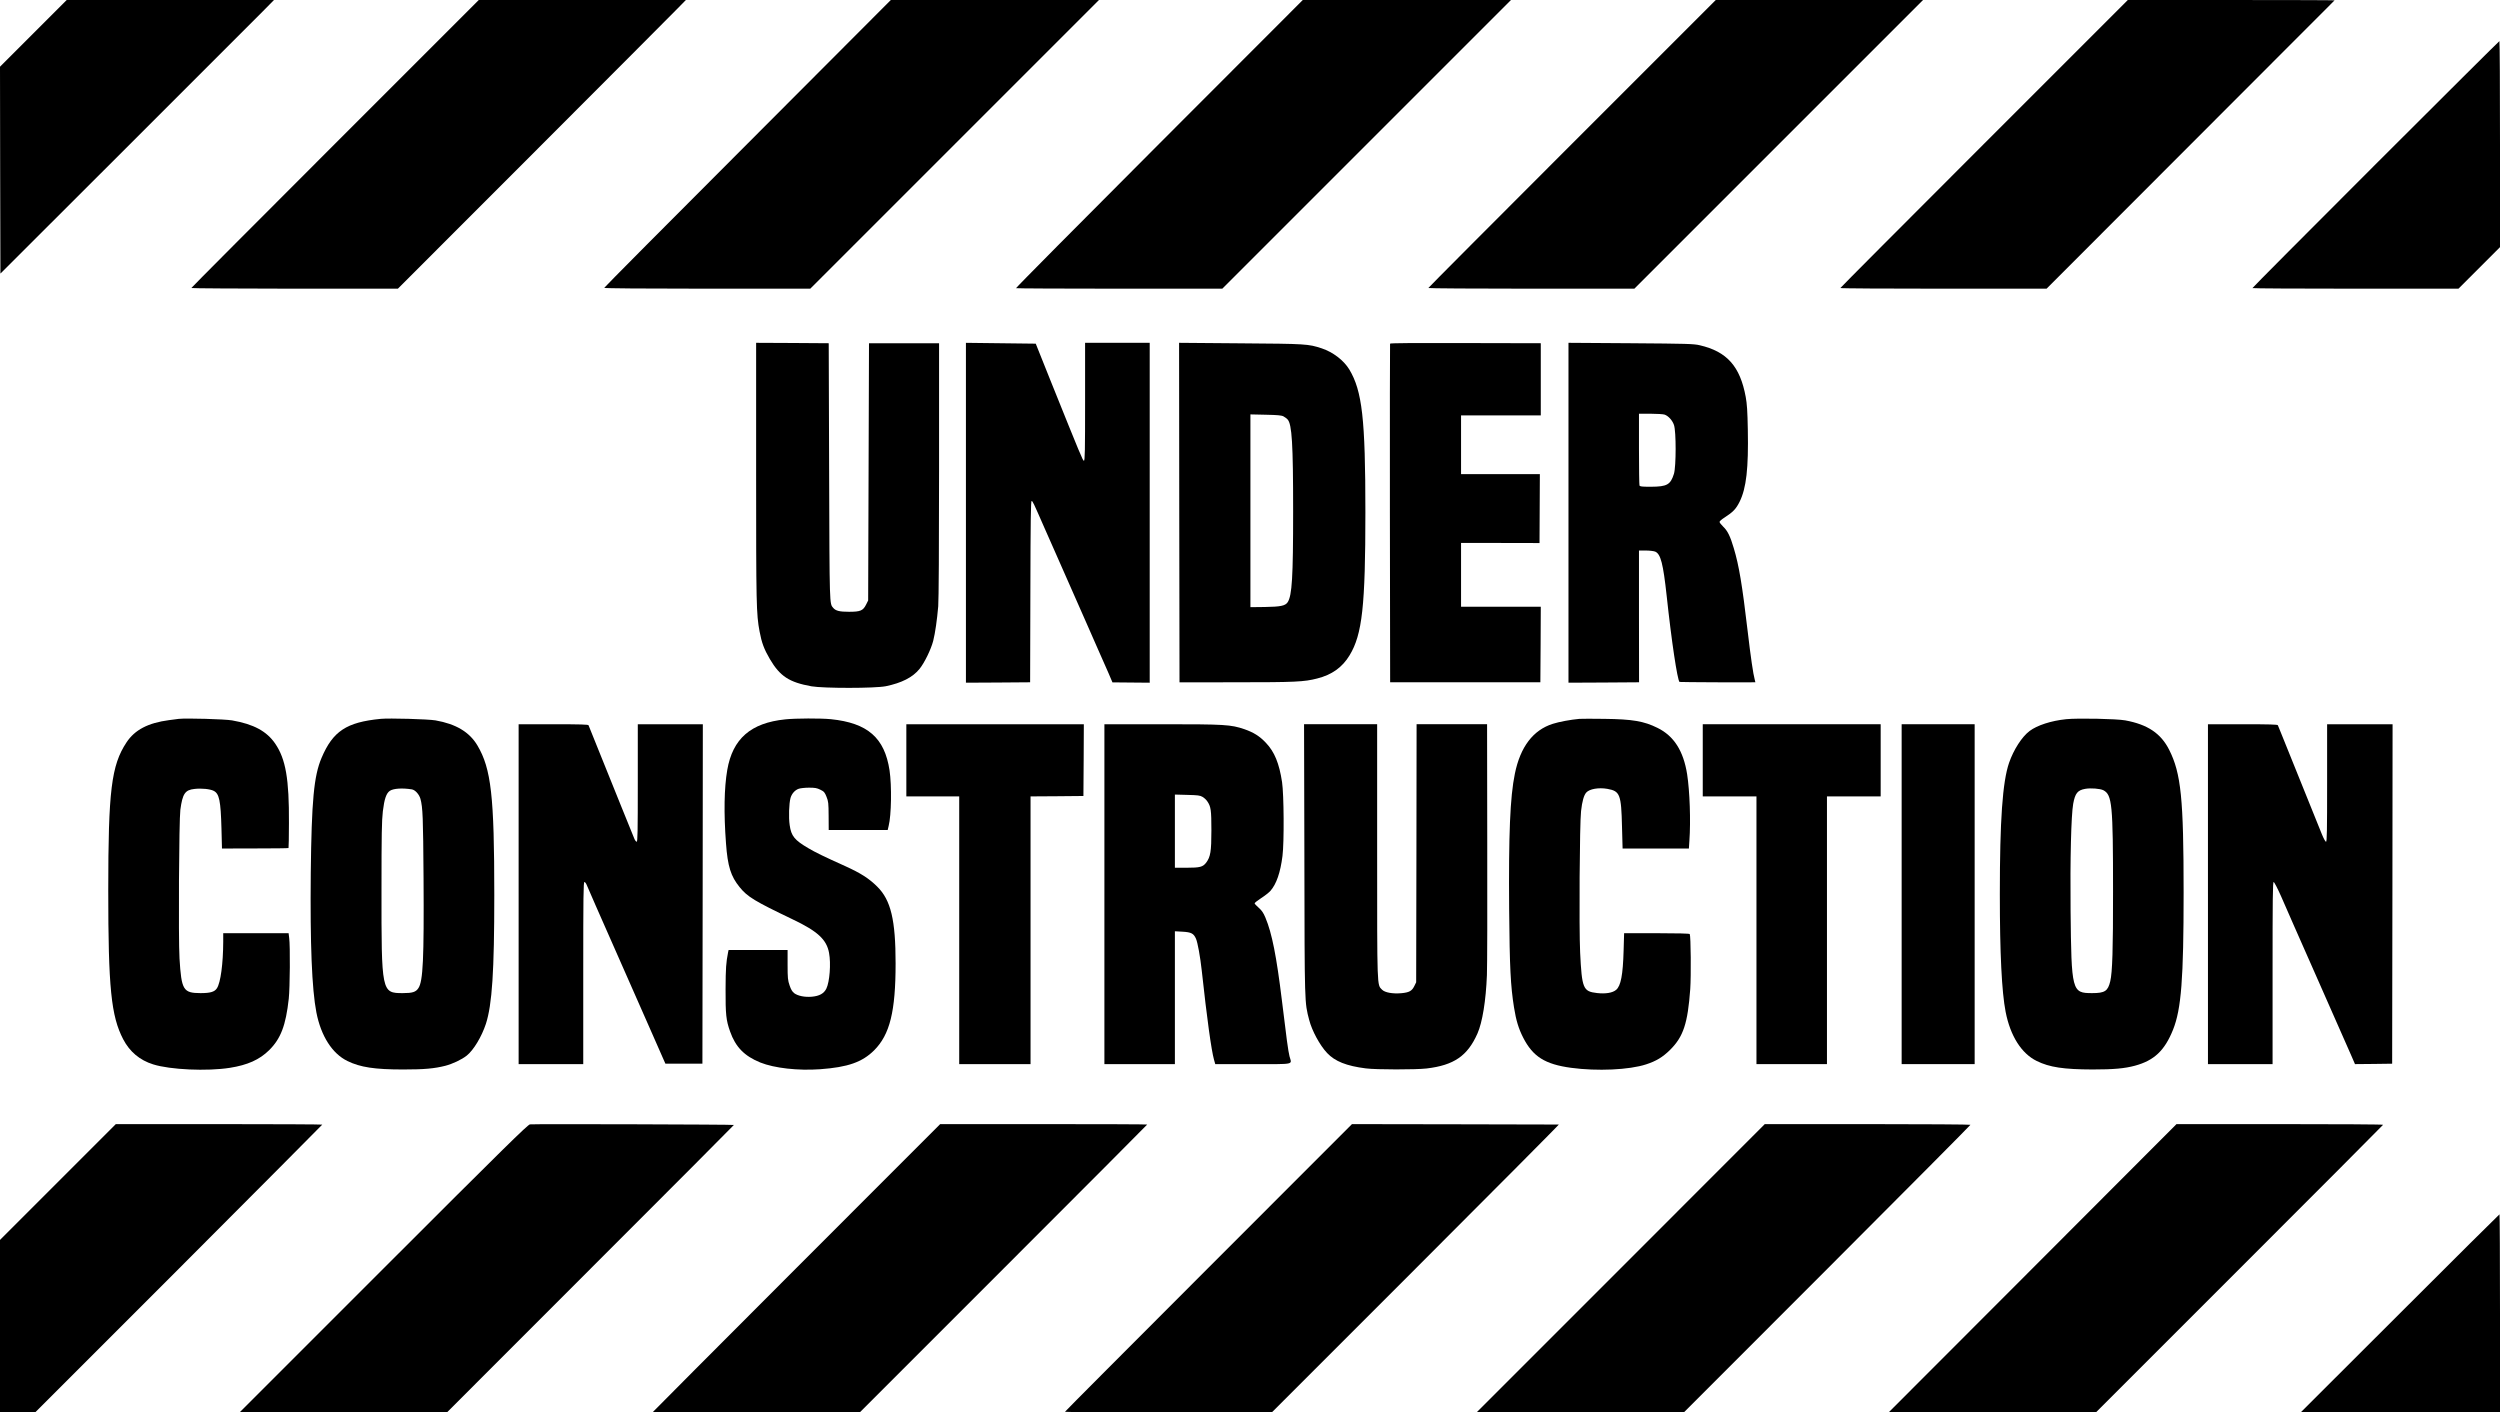 <?xml version="1.0" standalone="no"?>
<!DOCTYPE svg PUBLIC "-//W3C//DTD SVG 20010904//EN"
 "http://www.w3.org/TR/2001/REC-SVG-20010904/DTD/svg10.dtd">
<svg version="1.0" xmlns="http://www.w3.org/2000/svg"
 width="2979pt" height="1683pt" viewBox="0 0 2979 1683"
 preserveAspectRatio="xMidYMid meet">
<g transform="translate(0,1683) scale(0.1,-0.1)"
fill="#000000" stroke="none">
<path d="M397 16432 l-397 -397 2 -1233 3 -1232 1490 1488 c820 819 1553 1552
1630 1630 l140 142 -1235 0 -1235 0 -398 -398z"/>
<path d="M3992 15117 c-941 -941 -1712 -1715 -1712 -1719 0 -4 554 -7 1230 -8
l1231 0 1616 1617 c889 890 1661 1664 1716 1721 l100 102 -1234 0 -1234 0
-1713 -1713z"/>
<path d="M8908 15119 c-940 -940 -1708 -1714 -1708 -1719 0 -6 474 -10 1228
-10 l1227 0 1720 1720 1720 1720 -1240 0 -1240 0 -1707 -1711z"/>
<path d="M13812 15116 c-941 -942 -1708 -1716 -1705 -1720 3 -3 558 -6 1232
-6 l1226 0 1720 1720 1720 1720 -1241 0 -1240 0 -1712 -1714z"/>
<path d="M18732 15117 c-941 -941 -1712 -1715 -1712 -1719 0 -4 552 -8 1228
-8 l1227 0 1720 1720 1720 1720 -1235 0 -1235 0 -1713 -1713z"/>
<path d="M23642 15117 c-941 -941 -1712 -1715 -1712 -1719 0 -5 553 -8 1228
-8 l1229 0 1714 1716 c943 943 1716 1717 1718 1720 2 2 -551 4 -1230 4 l-1234
0 -1713 -1713z"/>
<path d="M28307 14872 c-807 -807 -1467 -1470 -1467 -1475 0 -4 552 -7 1228
-7 l1227 0 248 248 247 247 0 1227 c0 676 -3 1228 -7 1228 -5 -1 -668 -661
-1476 -1468z"/>
<path d="M9010 11208 c0 -1582 2 -1695 41 -1902 25 -135 54 -212 123 -330 121
-205 230 -276 495 -324 144 -25 757 -25 886 1 189 39 320 105 402 206 58 71
137 233 163 334 24 95 46 251 60 413 6 73 10 715 10 1628 l0 1506 -417 0 -418
0 -5 -1532 -5 -1533 -25 -50 c-36 -72 -68 -85 -203 -85 -112 0 -158 11 -188
46 -45 53 -44 2 -49 1622 l-5 1532 -433 3 -432 2 0 -1537z"/>
<path d="M11510 10720 l0 -2025 382 2 383 3 3 1080 c2 854 5 1080 15 1080 12
0 20 -17 157 -330 44 -102 96 -219 115 -260 38 -85 273 -617 375 -850 38 -85
103 -234 145 -330 43 -96 99 -224 125 -283 l46 -108 222 -2 222 -2 0 2025 0
2025 -385 0 -385 0 0 -702 c0 -586 -2 -703 -14 -703 -13 0 -33 48 -402 965
l-172 430 -416 5 -416 5 0 -2025z"/>
<path d="M14052 10722 l3 -2023 673 1 c708 0 811 5 967 45 176 44 301 134 387
277 151 249 188 588 188 1703 0 1116 -38 1446 -192 1703 -66 108 -193 206
-328 251 -162 53 -182 54 -968 60 l-732 6 2 -2023z m1243 1146 c17 -9 38 -25
48 -36 52 -57 66 -290 66 -1092 0 -791 -13 -1005 -65 -1086 -29 -43 -84 -54
-272 -57 l-172 -2 0 1149 0 1148 183 -4 c142 -3 189 -7 212 -20z"/>
<path d="M16564 12735 c-2 -5 -3 -916 -2 -2023 l3 -2012 895 0 895 0 3 450 2
450 -475 0 -475 0 0 380 0 380 468 0 467 -1 2 411 2 410 -470 0 -469 0 0 350
0 350 475 0 475 0 0 430 0 430 -896 2 c-591 2 -898 0 -900 -7z"/>
<path d="M18690 10720 l0 -2025 420 2 421 3 -1 785 0 785 80 0 c45 0 95 -6
113 -13 66 -28 95 -143 137 -527 58 -541 127 -1000 153 -1026 3 -3 828 -7 904
-4 1 0 -3 15 -8 33 -17 59 -48 268 -84 577 -65 552 -103 781 -165 987 -42 143
-74 207 -125 256 -25 24 -45 50 -45 58 0 8 26 31 58 51 104 67 139 104 182
191 79 160 106 397 97 857 -4 221 -10 309 -25 390 -67 365 -224 541 -548 616
-72 17 -149 19 -822 24 l-742 5 0 -2025z m1147 1169 c45 -17 91 -68 110 -123
27 -77 26 -494 0 -581 -41 -131 -82 -154 -273 -155 -111 0 -133 2 -138 16 -3
9 -6 204 -6 435 l0 419 139 0 c77 0 152 -5 168 -11z"/>
<path d="M2130 8264 c-19 -2 -71 -9 -115 -15 -251 -33 -409 -116 -508 -266
-180 -273 -217 -573 -217 -1763 0 -1162 34 -1497 178 -1774 78 -149 197 -249
357 -299 202 -64 643 -84 915 -41 210 33 352 97 466 209 140 138 200 297 235
615 14 127 18 632 5 723 l-7 57 -390 0 -389 0 0 -102 c-1 -260 -31 -487 -75
-554 -28 -43 -78 -58 -195 -58 -207 1 -228 35 -251 414 -14 240 -6 1648 10
1770 26 193 56 237 168 249 85 10 188 -1 230 -23 66 -34 83 -117 92 -449 l6
-238 394 1 c217 0 397 2 399 5 2 2 5 136 5 297 3 524 -38 762 -163 946 -102
149 -257 233 -515 278 -86 15 -547 28 -635 18z"/>
<path d="M4535 8264 c-407 -40 -568 -147 -703 -464 -92 -217 -119 -506 -129
-1375 -8 -846 13 -1381 67 -1659 55 -282 189 -491 370 -579 152 -75 325 -101
665 -101 252 0 370 11 501 44 86 22 196 74 255 121 82 65 178 225 229 379 74
230 100 624 100 1535 0 1180 -37 1505 -201 1782 -96 161 -256 256 -500 299
-90 15 -550 28 -654 18z m372 -840 c40 -6 88 -60 103 -113 28 -105 32 -216 37
-945 6 -963 -6 -1227 -61 -1310 -30 -47 -71 -60 -186 -60 -254 0 -255 9 -254
1239 0 656 3 813 16 928 18 148 41 215 84 244 43 28 148 35 261 17z"/>
<path d="M9357 8258 c-411 -42 -627 -231 -691 -603 -37 -214 -42 -514 -15
-875 20 -274 57 -392 163 -522 93 -115 180 -167 627 -381 301 -143 409 -242
438 -402 24 -127 7 -345 -32 -425 -29 -59 -83 -89 -175 -97 -84 -7 -165 10
-208 42 -23 18 -39 44 -55 92 -21 61 -24 87 -24 245 l0 178 -352 0 -351 0 -6
-27 c-24 -123 -29 -188 -30 -438 -1 -305 6 -372 54 -507 65 -184 169 -291 360
-369 167 -67 449 -99 713 -80 330 24 501 84 643 225 188 188 256 464 256 1036
0 517 -56 754 -219 915 -100 99 -196 160 -383 245 -245 110 -356 164 -438 213
-164 96 -204 145 -222 274 -14 93 -8 260 10 325 15 51 53 94 98 109 20 7 75
13 122 13 71 0 94 -4 135 -24 45 -22 53 -32 74 -85 22 -55 24 -75 25 -227 l1
-168 351 0 352 0 11 47 c33 129 38 480 11 663 -59 389 -261 565 -699 610 -121
12 -419 11 -544 -2z"/>
<path d="M18820 8264 c-103 -9 -242 -35 -317 -59 -234 -74 -387 -274 -452
-595 -57 -277 -75 -719 -68 -1615 6 -695 17 -912 58 -1170 25 -156 55 -253
109 -359 116 -227 261 -318 571 -360 309 -42 693 -25 894 41 120 39 198 86
286 173 158 157 210 314 240 725 11 156 7 634 -6 655 -4 6 -149 10 -394 10
l-388 0 -6 -207 c-8 -290 -33 -421 -89 -468 -42 -36 -126 -50 -229 -38 -165
19 -179 53 -200 483 -14 296 -6 1540 11 1685 13 117 34 191 63 222 38 42 147
61 250 43 151 -27 166 -64 175 -453 l7 -258 395 0 395 0 6 93 c17 238 4 592
-27 792 -44 279 -158 457 -354 553 -162 80 -297 103 -630 107 -140 2 -275 2
-300 0z"/>
<path d="M24620 8260 c-178 -18 -346 -73 -436 -141 -92 -70 -190 -223 -244
-379 -78 -228 -110 -683 -110 -1565 0 -708 23 -1165 69 -1402 56 -288 189
-497 371 -586 152 -75 321 -100 665 -101 253 0 382 12 505 45 229 62 354 180
454 429 98 246 126 601 126 1635 0 1118 -30 1418 -172 1700 -99 196 -257 302
-524 351 -104 19 -566 28 -704 14z m443 -846 c105 -55 116 -165 116 -1204 1
-686 -8 -969 -33 -1072 -28 -118 -64 -142 -216 -142 -242 0 -247 19 -257 989
-6 613 7 1128 31 1266 23 126 52 163 143 179 65 12 178 3 216 -16z"/>
<path d="M6180 6175 l0 -2025 385 0 385 0 0 1085 c0 915 2 1085 14 1085 7 0
19 -15 26 -32 13 -32 91 -212 110 -253 13 -28 295 -668 430 -975 62 -140 163
-370 225 -510 62 -140 126 -286 143 -325 l31 -70 220 0 221 0 3 2023 2 2022
-387 0 -388 0 0 -700 c0 -581 -2 -700 -13 -700 -8 0 -21 17 -29 38 -8 20 -81
201 -163 402 -81 201 -199 493 -262 650 -63 157 -117 291 -120 298 -4 9 -97
12 -419 12 l-414 0 0 -2025z"/>
<path d="M10800 7770 l0 -430 315 0 315 0 0 -1595 0 -1595 425 0 425 0 0 1595
0 1595 315 2 315 3 3 428 2 427 -1057 0 -1058 0 0 -430z"/>
<path d="M13160 6175 l0 -2025 420 0 420 0 0 791 0 792 90 -5 c106 -6 133 -21
161 -83 20 -45 51 -215 69 -380 62 -571 115 -952 146 -1062 l15 -53 450 0
c511 0 462 -10 435 92 -15 58 -37 217 -91 668 -64 524 -118 799 -196 985 -25
60 -44 86 -81 119 -26 22 -48 46 -48 52 0 6 35 34 78 62 44 28 93 67 111 87
71 82 118 217 143 415 21 165 17 734 -5 880 -34 224 -90 361 -192 468 -75 80
-146 124 -257 163 -163 55 -228 59 -982 59 l-686 0 0 -2025z m1170 1159 c19
-11 45 -35 57 -54 42 -62 48 -102 48 -345 0 -252 -11 -315 -62 -384 -40 -52
-74 -61 -233 -61 l-140 0 0 436 0 436 148 -4 c126 -3 152 -6 182 -24z"/>
<path d="M15543 6588 c3 -1742 2 -1699 57 -1911 33 -129 127 -303 214 -395 93
-99 231 -154 461 -183 125 -16 596 -16 725 -1 326 39 487 150 605 416 59 133
101 391 113 696 4 96 6 808 4 1583 l-2 1407 -420 0 -420 0 -2 -1537 -3 -1538
-22 -45 c-29 -59 -61 -76 -153 -85 -106 -9 -197 7 -232 42 -60 61 -58 0 -58
1655 l0 1508 -435 0 -436 0 4 -1612z"/>
<path d="M20290 7770 l0 -430 320 0 320 0 0 -1595 0 -1595 420 0 420 0 0 1595
0 1595 320 0 320 0 0 430 0 430 -1060 0 -1060 0 0 -430z"/>
<path d="M22660 6175 l0 -2025 435 0 435 0 0 2025 0 2025 -435 0 -435 0 0
-2025z"/>
<path d="M26310 6175 l0 -2025 385 0 385 0 0 1085 c0 883 2 1085 13 1085 7 0
46 -75 87 -167 40 -93 107 -244 148 -338 41 -93 160 -363 265 -600 325 -736
383 -867 427 -968 l42 -97 222 2 221 3 3 2023 2 2022 -390 0 -390 0 0 -700 c0
-574 -2 -700 -13 -700 -8 0 -29 39 -49 88 -30 75 -383 950 -485 1202 -19 47
-37 91 -40 98 -4 9 -97 12 -419 12 l-414 0 0 -2025z"/>
<path d="M690 2745 l-690 -690 0 -1027 0 -1028 210 0 209 0 1711 1711 c940
942 1710 1715 1710 1718 0 3 -554 6 -1230 6 l-1230 0 -690 -690z"/>
<path d="M6315 3432 c-26 -3 -299 -271 -1745 -1717 l-1715 -1715 1235 0 1236
0 1709 1710 c941 940 1710 1712 1710 1715 0 6 -2373 13 -2430 7z"/>
<path d="M9491 1722 c-941 -942 -1711 -1715 -1711 -1717 0 -3 555 -5 1233 -5
l1232 0 1713 1713 c941 941 1712 1714 1712 1717 0 3 -555 5 -1234 5 l-1233 0
-1712 -1713z"/>
<path d="M14400 1724 c-940 -941 -1710 -1713 -1710 -1717 0 -4 555 -7 1233 -7
l1232 0 1715 1715 c943 943 1710 1715 1705 1715 -6 0 -562 1 -1237 3 l-1228 2
-1710 -1711z"/>
<path d="M19315 1720 l-1715 -1715 1233 -3 1232 -2 1708 1709 c939 940 1707
1713 1707 1718 0 4 -551 8 -1225 8 l-1226 0 -1714 -1715z"/>
<path d="M24278 1775 c-912 -913 -1683 -1686 -1715 -1717 l-58 -58 1235 0
1235 0 1710 1710 c941 940 1711 1713 1712 1717 2 5 -552 8 -1229 8 l-1233 0
-1657 -1660z"/>
<path d="M28597 1180 l-1182 -1180 1188 0 1187 0 0 1180 c0 649 -3 1180 -6
1180 -3 0 -538 -531 -1187 -1180z"/>
</g>
</svg>

